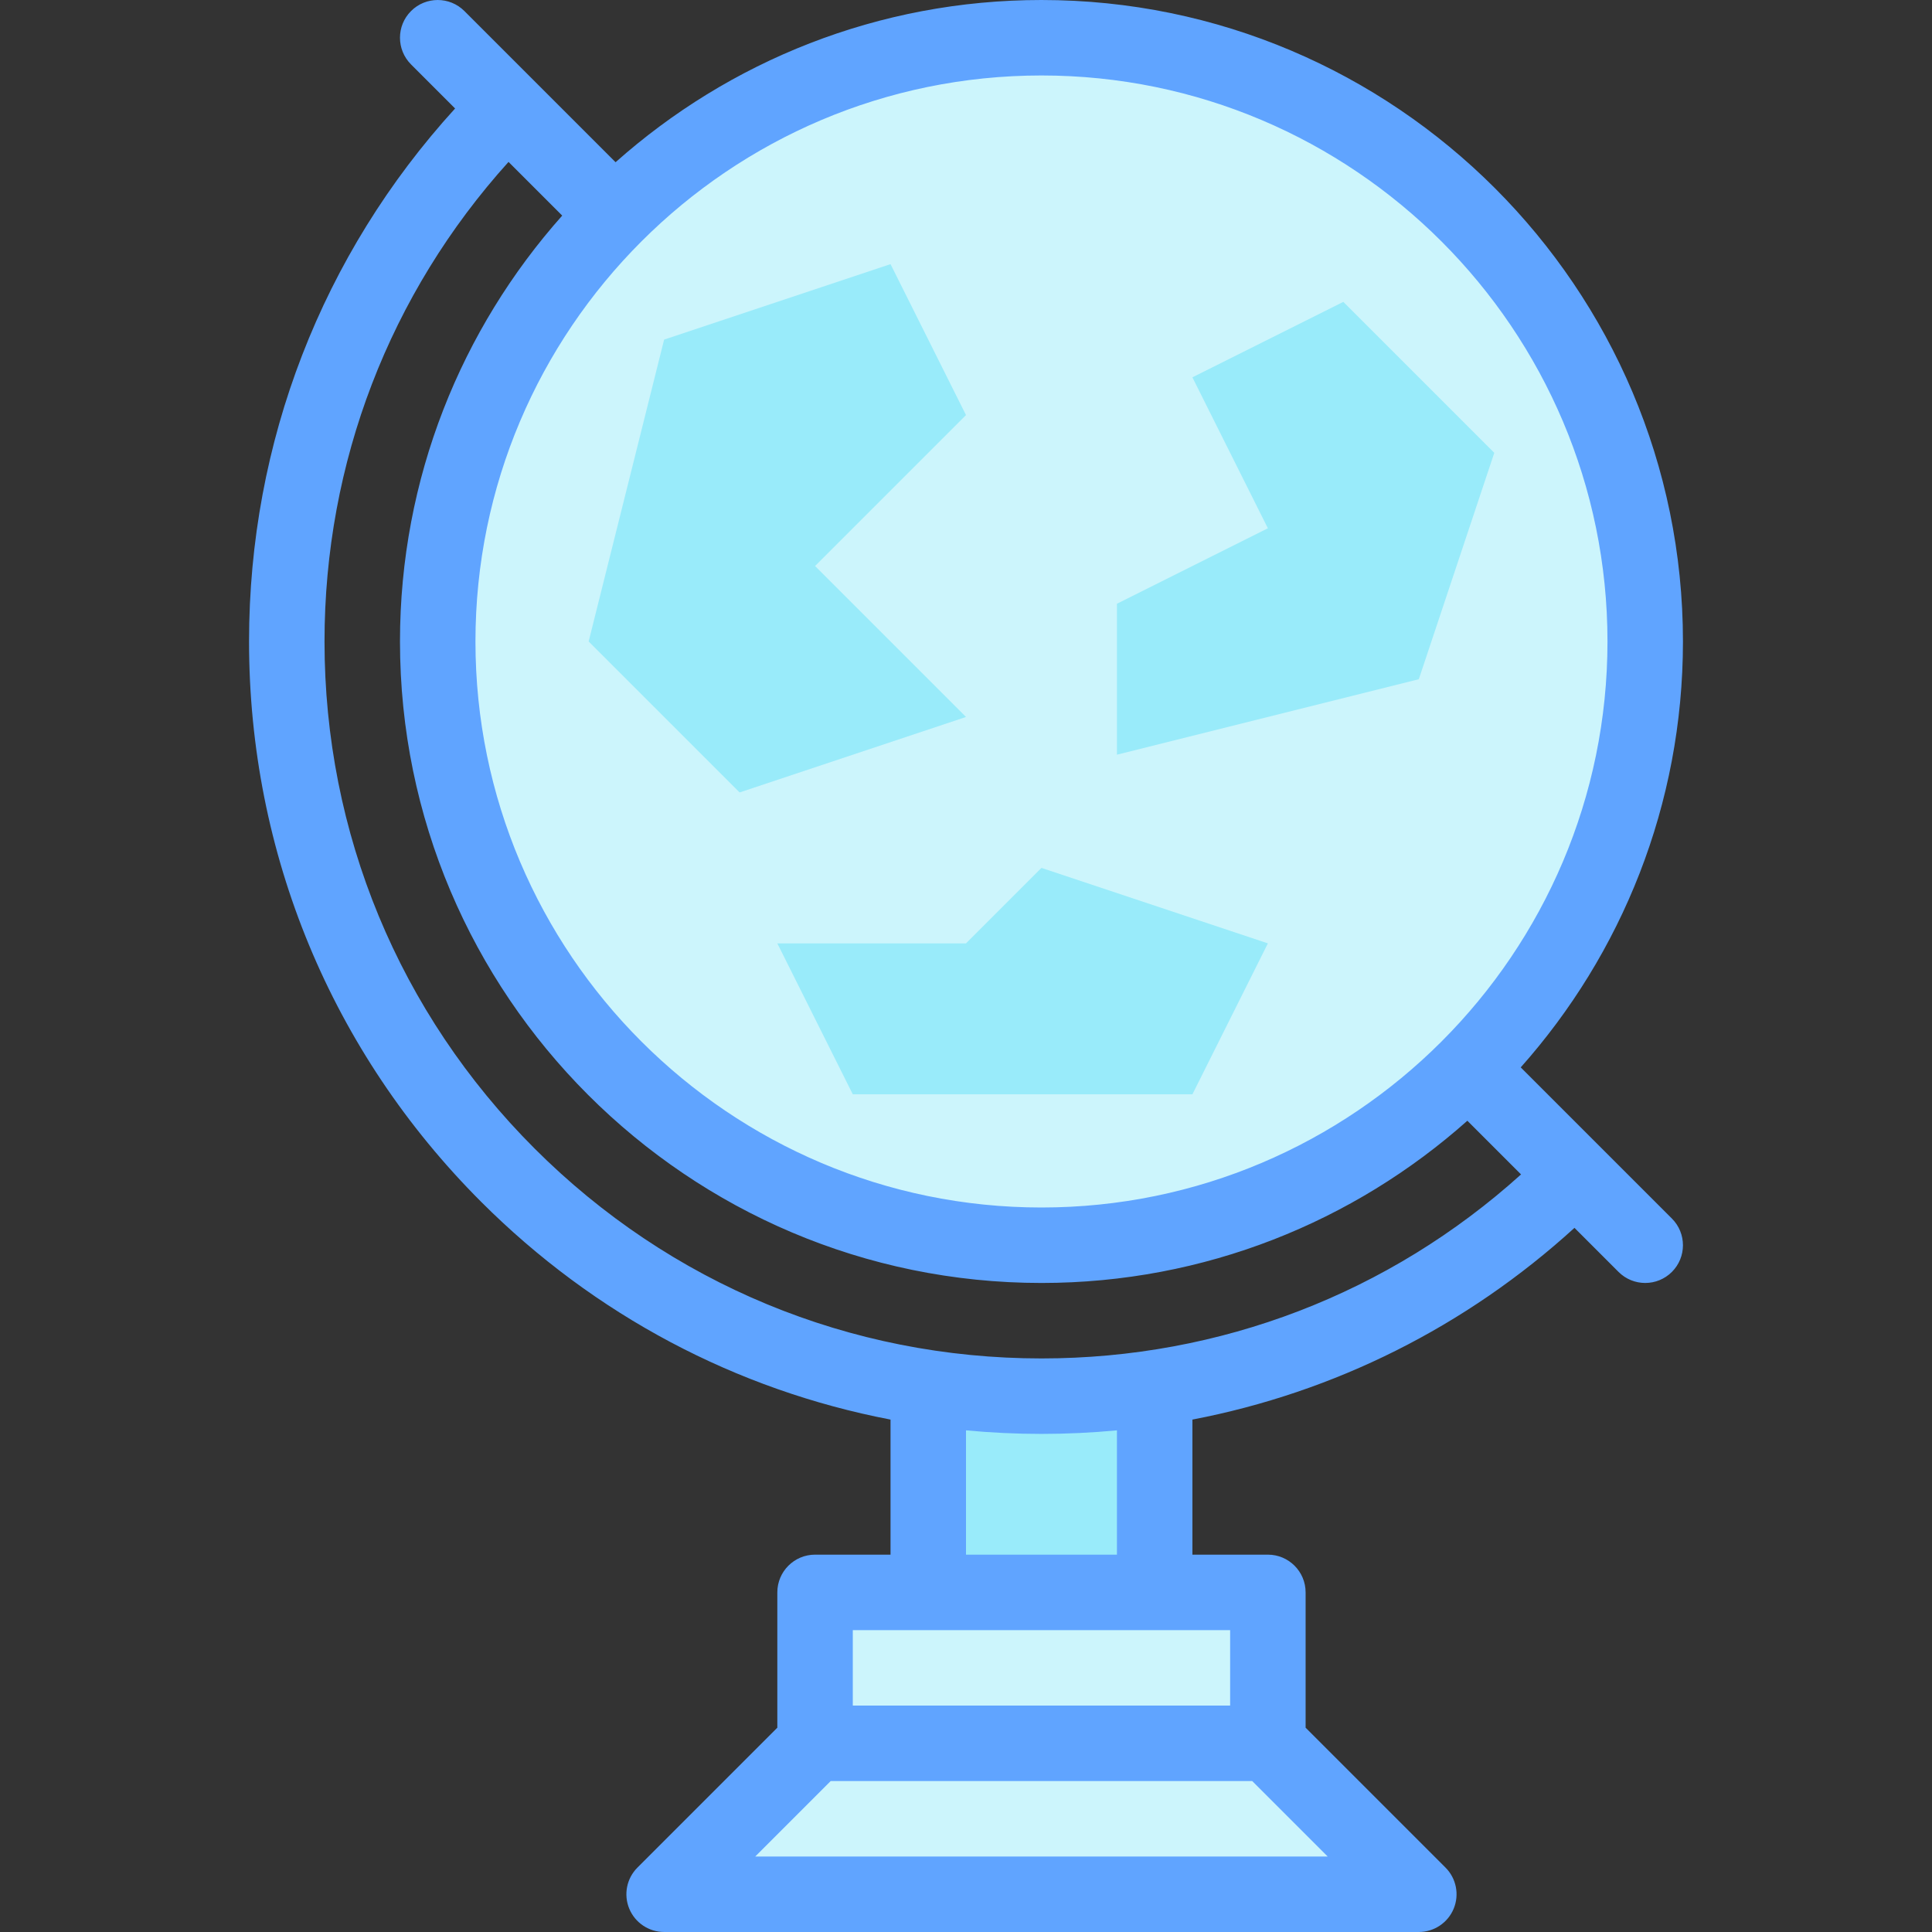<svg id="Layer_1" enable-background="new 0 0 512 512" height="512" viewBox="0 0 512 512" width="512" xmlns="http://www.w3.org/2000/svg"><rect x="0" y="0" width="512" height="512" fill="#333333" stroke="none"/><g><path d="m246 366h60v56h-60z" fill="#99ebfa"/><circle cx="276" cy="170" fill="#ccf5fc" r="160"/><g fill="#99ebfa"><path d="m156 170 40 40 60-20-40-40 40-40-20-40-60 20z"/><path d="m376 180-80 20v-40l40-20-20-40 40-20 40 40z"/><path d="m316 290h-90l-20-40h50l20-20 60 20z"/></g><path d="m376 502h-200l40-40h120z" fill="#ccf5fc"/><path d="m216 422h120v40h-120z" fill="#ccf5fc"/><g><path d="m403.009 282.866c26.726-30.043 42.991-69.588 42.991-112.866 0-93.738-76.262-170-170-170-43.279 0-82.824 16.265-112.866 42.992l-40.063-40.063c-3.905-3.903-10.237-3.904-14.142 0-3.905 3.905-3.906 10.237 0 14.143l11.676 11.676c-35.285 38.731-54.605 88.505-54.605 141.252 0 56.093 21.844 108.828 61.507 148.492 30.064 30.063 67.64 49.878 108.493 57.714v35.794h-20c-5.523 0-10 4.478-10 10v35.857l-37.071 37.071c-2.86 2.86-3.715 7.161-2.167 10.898 1.548 3.736 5.194 6.173 9.239 6.173h200c4.044 0 7.691-2.437 9.239-6.173 1.548-3.737.692-8.038-2.167-10.898l-37.073-37.071v-35.857c0-5.522-4.477-10-10-10h-20v-35.794c37.637-7.219 72.491-24.608 101.253-50.811l11.676 11.676c1.953 1.952 4.511 2.929 7.071 2.929 2.559 0 5.119-.977 7.071-2.929 3.905-3.905 3.906-10.237 0-14.143zm-127.009-262.866c82.71 0 150 67.29 150 150s-67.29 150-150 150-150-67.29-150-150 67.29-150 150-150zm75.858 472h-151.716l20-20h111.716zm-25.858-60v20h-100v-20zm-70-20v-32.942c6.608.62 13.279.942 20 .942s13.392-.322 20-.942v32.942zm20-52c-50.751 0-98.464-19.764-134.35-55.65-35.887-35.886-55.65-83.599-55.65-134.35 0-47.403 17.246-92.152 48.764-127.093l14.227 14.227c-26.726 30.043-42.991 69.588-42.991 112.866 0 93.738 76.262 170 170 170 43.279 0 82.824-16.265 112.866-42.992l14.227 14.227c-34.941 31.518-79.69 48.765-127.093 48.765z" fill="#60a4ff"/></g></g></svg>